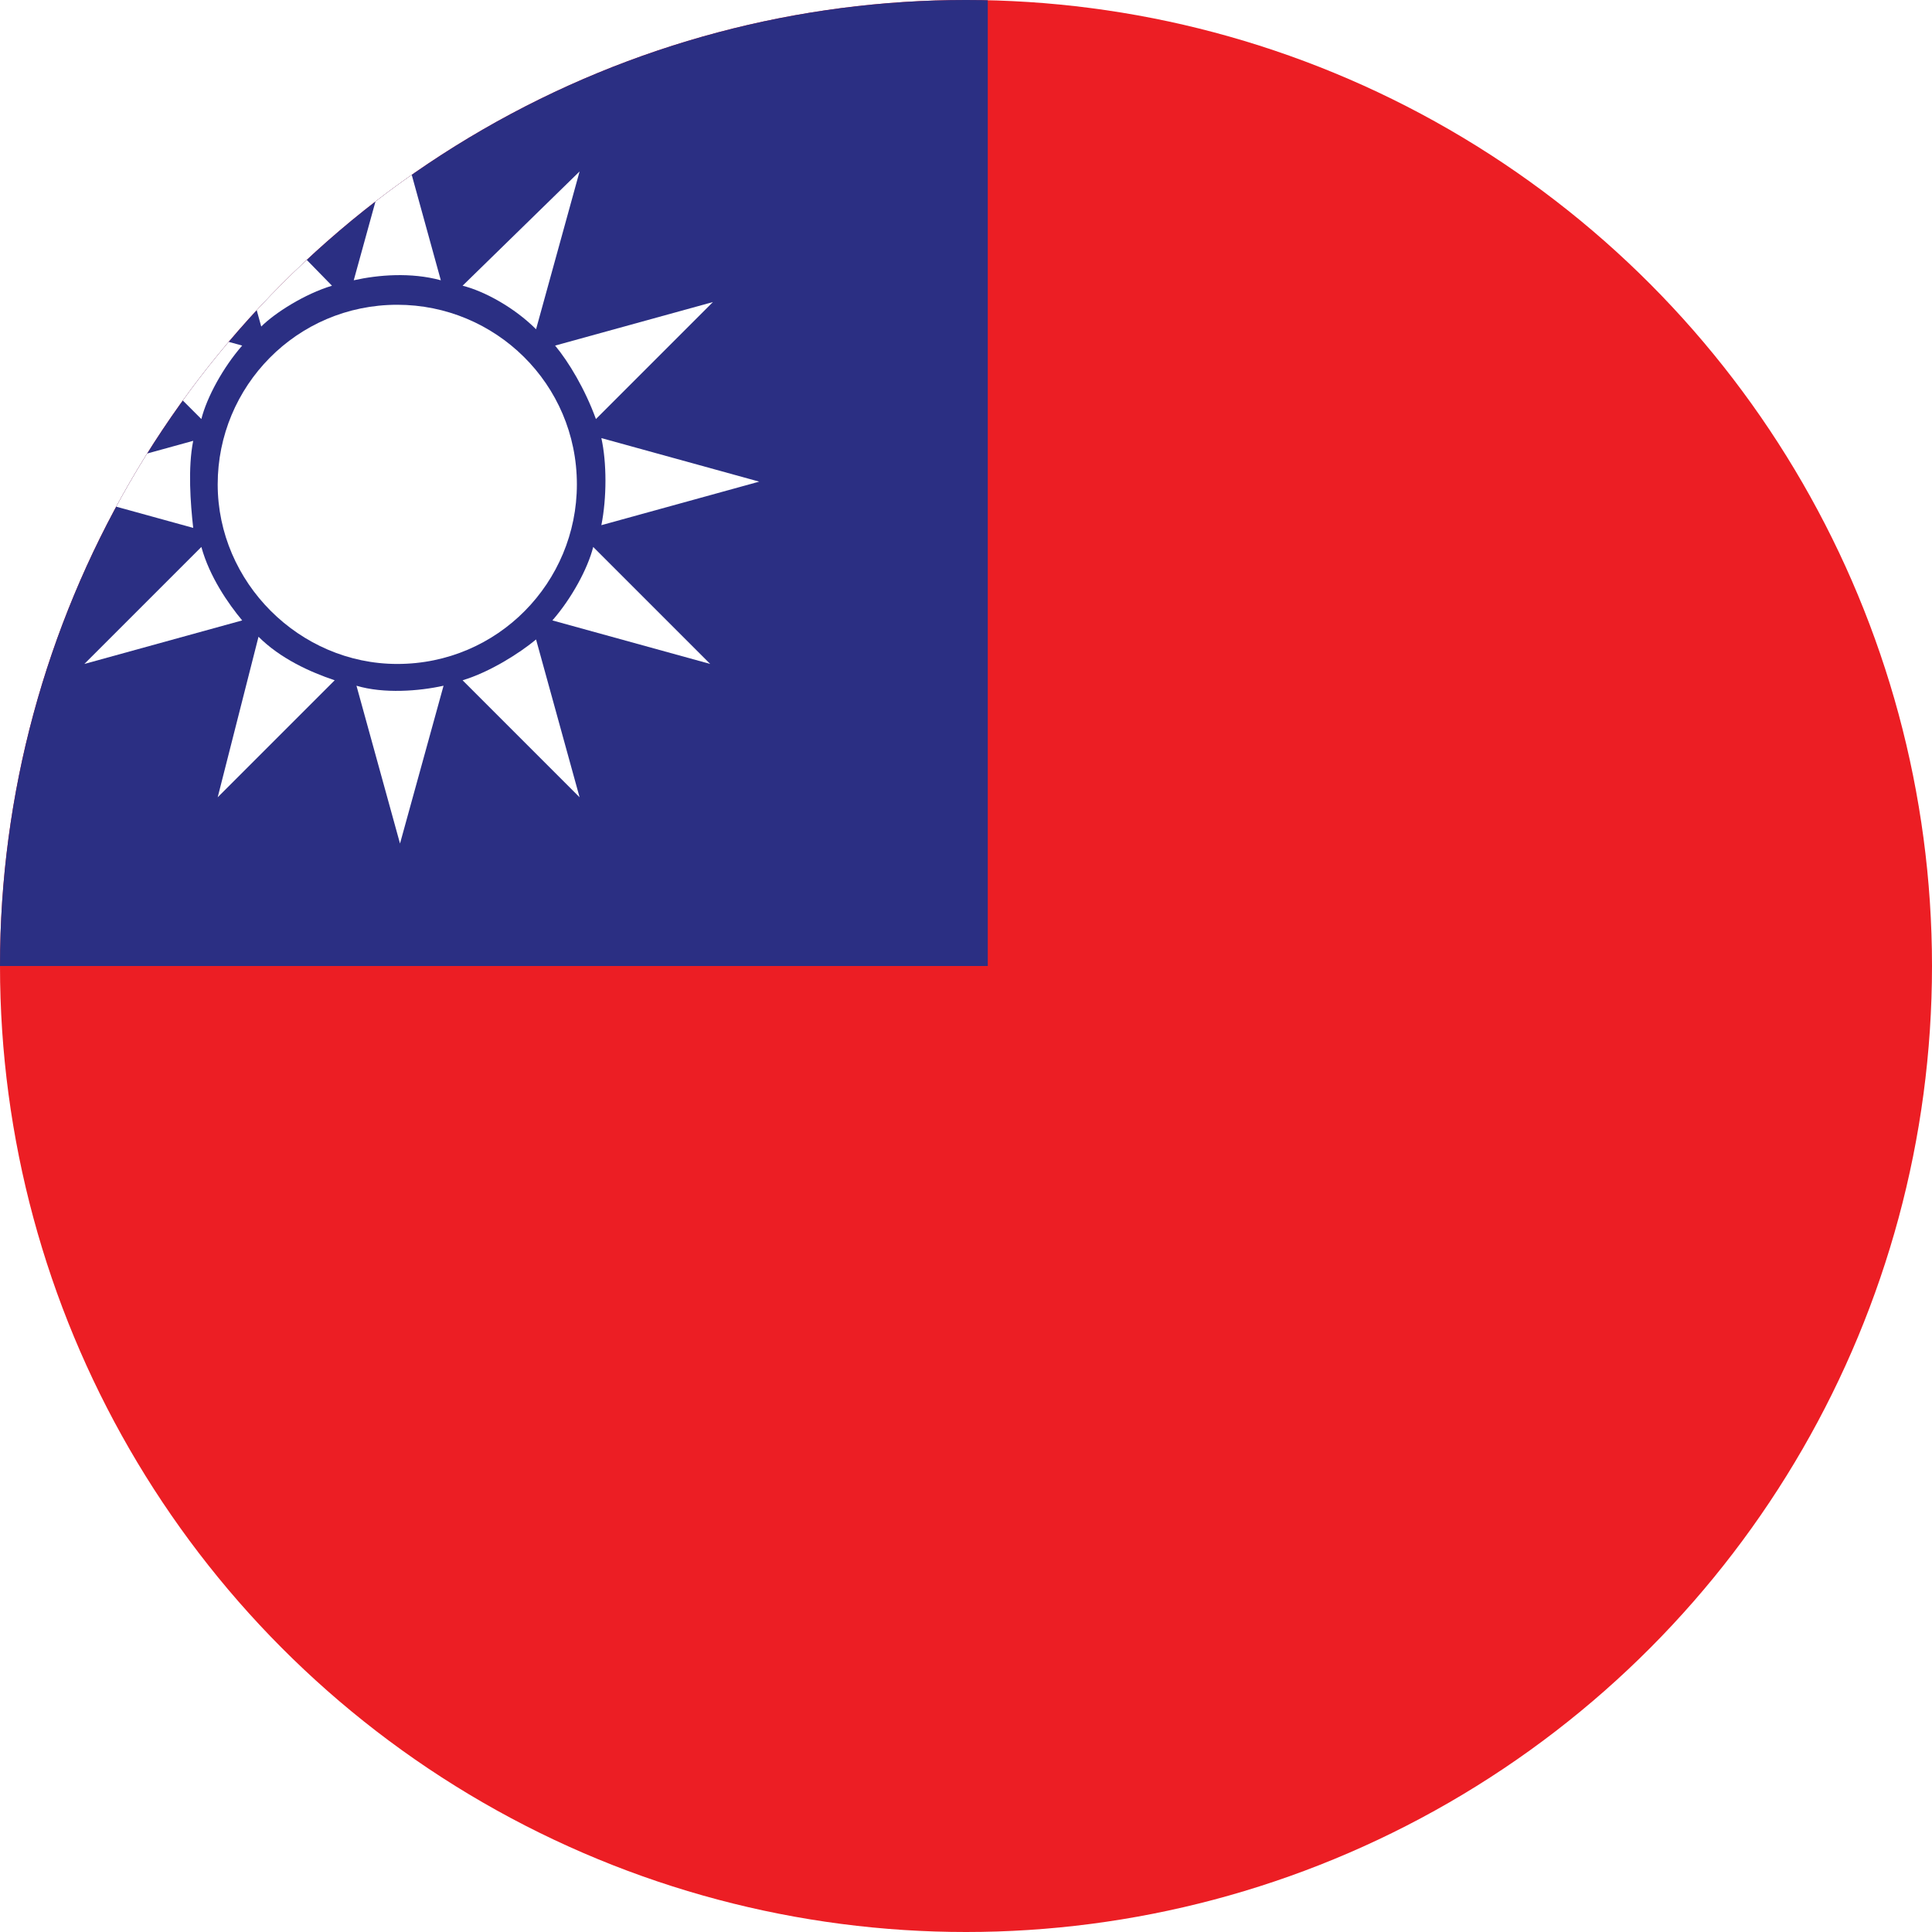 <svg xmlns="http://www.w3.org/2000/svg" xmlns:xlink="http://www.w3.org/1999/xlink" viewBox="0 0 71 71" enable-background="new 0 0 71 71"><style type="text/css">.st0{clip-path:url(#SVGID_2_);fill:#EC1E24;} .st1{clip-path:url(#SVGID_2_);fill:#2B2F83;} .st2{clip-path:url(#SVGID_2_);fill:#FFFFFF;}</style><defs><circle id="SVGID_1_" cx="35.5" cy="35.5" r="35.5"/></defs><clipPath id="SVGID_2_"><use href="#SVGID_1_" overflow="visible"/></clipPath><path id="_x31_5" class="st0" d="M0 0h106.5v71h-106.5z"/><path id="_x31_4" class="st1" d="M-17 0h53.3v35.5h-53.3z"/><path id="_x31_3" class="st2" d="M14.6 24.4c3.7 0 6.6-3 6.6-6.6 0-3.7-3-6.6-6.6-6.6-3.7 0-6.6 3-6.6 6.6s3 6.6 6.6 6.6z"/><path id="_x31_2" class="st2" d="M16.2 10.3l-1.6-5.8-1.6 5.8c.9-.2 2.1-.3 3.2 0z"/><path id="_x31_1" class="st2" d="M12.2 10.5l-4.2-4.3 1.6 5.8c.5-.5 1.6-1.2 2.6-1.5z"/><path id="_x31_0" class="st2" d="M8.9 12.7l-5.8-1.6 4.3 4.3c.2-.8.8-1.9 1.5-2.7z"/><path id="_x39_" class="st2" d="M7.1 16.2l-5.8 1.6 5.8 1.6c-.1-.9-.2-2.2 0-3.2z"/><path id="_x38_" class="st2" d="M7.4 20.1l-4.3 4.3 5.8-1.6c-.5-.6-1.2-1.6-1.5-2.7z"/><path id="_x37_" class="st2" d="M9.5 23.4l-1.5 5.9 4.3-4.3c-.9-.3-2-.8-2.8-1.6z"/><path id="_x36_" class="st2" d="M13.1 25.2l1.6 5.8 1.6-5.8c-.9.2-2.2.3-3.2 0z"/><path id="_x35__1_" class="st2" d="M17 25l4.3 4.3-1.6-5.8c-.6.5-1.7 1.2-2.7 1.5z"/><path id="_x34__1_" class="st2" d="M20.3 22.8l5.8 1.6-4.3-4.3c-.2.8-.8 1.9-1.5 2.7z"/><path id="_x33_" class="st2" d="M22.1 19.3l5.8-1.6-5.8-1.6c.2.9.2 2.2 0 3.2z"/><path id="_x32__1_" class="st2" d="M21.9 15.4l4.3-4.3-5.8 1.6c.5.6 1.1 1.6 1.5 2.7z"/><path id="_x31__1_" class="st2" d="M19.7 12.1l1.6-5.8-4.3 4.2c.8.2 1.9.8 2.7 1.6z"/></svg>
